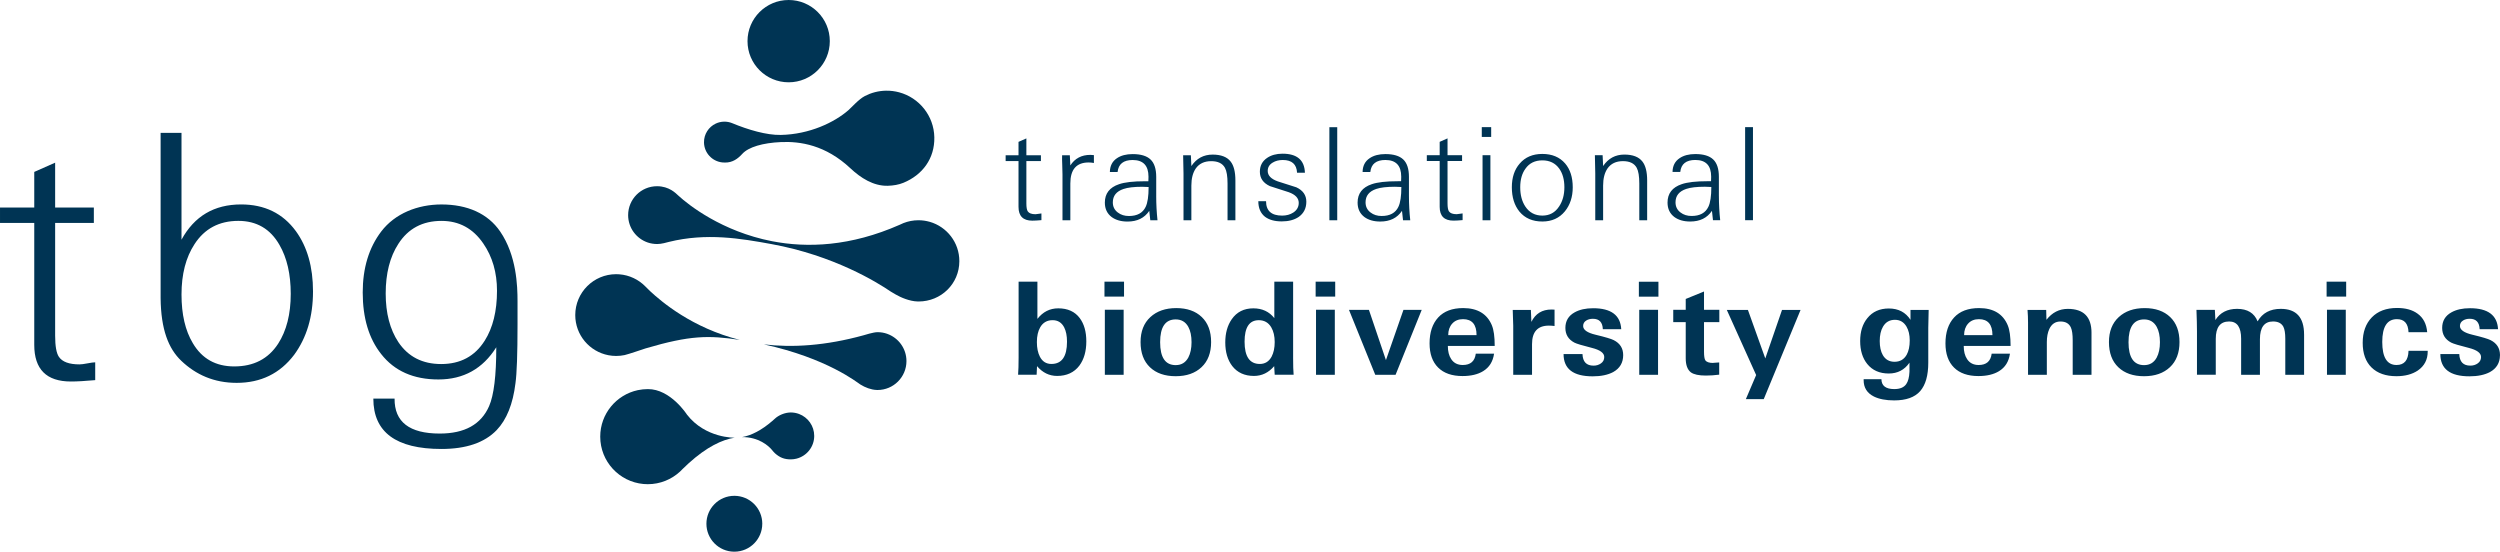 <?xml version="1.0" encoding="UTF-8"?>
<!DOCTYPE svg PUBLIC "-//W3C//DTD SVG 1.1//EN" "http://www.w3.org/Graphics/SVG/1.1/DTD/svg11.dtd">
<!-- Creator: CorelDRAW -->
<svg xmlns="http://www.w3.org/2000/svg" xml:space="preserve" width="195.213mm" height="43.079mm" style="shape-rendering:geometricPrecision; text-rendering:geometricPrecision; image-rendering:optimizeQuality; fill-rule:evenodd; clip-rule:evenodd"
viewBox="0 0 198.939 43.901"
 xmlns:xlink="http://www.w3.org/1999/xlink">
 <defs>
  <style type="text/css">
   <![CDATA[
    .fil0 {fill:#003454}
   ]]>
  </style>
 </defs>
 <g id="Layer_x0020_1">
  <g id="_184122104">
   <path id="_77383728" class="fil0" d="M7.576 28.832c-0.127,0 -0.332,0.027 -0.613,0.082 -0.282,0.054 -0.495,0.082 -0.64,0.082 -0.818,0 -1.363,-0.2 -1.635,-0.6 -0.2,-0.29 -0.3,-0.854 -0.3,-1.69l0 -8.966 3.08 0 0 -1.226 -3.08 0 0 -3.57 -1.662 0.736 0 2.834 -2.725 0 0 1.226 2.725 0 0 9.702c0,1.944 0.972,2.916 2.916,2.916 0.491,0 1.135,-0.037 1.935,-0.109l0 -1.417zm15.969 -10.438c-1.036,-1.417 -2.489,-2.126 -4.36,-2.126 -2.144,0 -3.724,0.936 -4.742,2.807l0 -8.503 -1.662 0 0 13.151c0.026,2.5 0.626,4.017 1.642,4.985 1.166,1.111 2.609,1.758 4.408,1.758 1.926,0 3.452,-0.745 4.578,-2.235 0.999,-1.363 1.499,-3.043 1.499,-5.042 0,-1.944 -0.454,-3.543 -1.363,-4.796m-1.417 8.966c-0.781,1.199 -1.944,1.799 -3.488,1.799 -1.472,0 -2.571,-0.617 -3.297,-1.853 -0.599,-0.999 -0.899,-2.289 -0.899,-3.87 0,-1.617 0.345,-2.952 1.035,-4.006 0.799,-1.235 1.962,-1.853 3.488,-1.853 1.453,0 2.543,0.636 3.27,1.908 0.6,1.035 0.899,2.334 0.899,3.897 0,1.617 -0.337,2.943 -1.008,3.979m17.67 -8.943c-0.979,-1.43 -2.608,-2.148 -4.67,-2.148 -1.89,0 -3.702,0.718 -4.792,2.153 -0.981,1.29 -1.472,2.907 -1.472,4.851 0,2.035 0.491,3.67 1.472,4.905 1.053,1.345 2.57,2.017 4.551,2.017 1.998,0 3.533,-0.854 4.605,-2.562 0,2.253 -0.19,3.815 -0.572,4.687 -0.636,1.453 -1.944,2.18 -3.924,2.18 -2.417,0 -3.615,-0.927 -3.597,-2.78l-1.69 0c0,2.671 1.808,4.006 5.423,4.006 1.962,0 3.425,-0.5 4.388,-1.499 0.799,-0.836 1.299,-2.081 1.499,-3.733 0.109,-0.781 0.164,-2.334 0.164,-4.66l0 -1.868c0,-1.217 -0.074,-3.636 -1.384,-5.549m-1.232 8.698c-0.781,1.236 -1.935,1.853 -3.461,1.853 -1.49,0 -2.625,-0.581 -3.406,-1.744 -0.672,-1.017 -1.008,-2.307 -1.008,-3.87 0,-1.598 0.336,-2.916 1.008,-3.951 0.781,-1.217 1.926,-1.826 3.434,-1.826 1.399,0 2.507,0.6 3.325,1.799 0.726,1.054 1.09,2.307 1.09,3.761 0,1.617 -0.327,2.943 -0.981,3.979z"/>
   <path id="_184120664" class="fil0" d="M85.923 25.314c-0.389,-0.519 -0.96,-0.778 -1.711,-0.778 -0.67,0 -1.223,0.28 -1.66,0.84l0 -2.961 -1.496 0 0 6.024c0,0.587 -0.014,1.048 -0.041,1.383l1.475 0 0.031 -0.686c0.444,0.519 0.976,0.779 1.598,0.779 0.765,0 1.356,-0.273 1.772,-0.82 0.369,-0.499 0.553,-1.14 0.553,-1.926 0,-0.772 -0.174,-1.39 -0.522,-1.854m-2.254 3.647c-0.417,0 -0.724,-0.195 -0.922,-0.584 -0.157,-0.307 -0.236,-0.693 -0.236,-1.158 0,-0.478 0.089,-0.871 0.266,-1.178 0.219,-0.376 0.546,-0.564 0.984,-0.564 0.417,0 0.724,0.191 0.922,0.574 0.15,0.294 0.225,0.673 0.225,1.137 0,1.182 -0.413,1.772 -1.24,1.772m5.778 -6.546l-1.557 0 0 1.188 1.557 0 0 -1.188zm109.492 5.868l0 -0.054c-0.008,-0.527 -0.257,-0.914 -0.748,-1.163 -0.198,-0.102 -0.68,-0.246 -1.445,-0.43 -0.663,-0.157 -0.994,-0.389 -0.994,-0.697 0,-0.191 0.085,-0.338 0.256,-0.44 0.143,-0.089 0.317,-0.133 0.523,-0.133 0.505,-0 0.768,0.277 0.789,0.83l1.465 0c-0.061,-1.113 -0.806,-1.67 -2.234,-1.67 -0.594,0 -1.086,0.109 -1.475,0.328 -0.491,0.273 -0.738,0.686 -0.738,1.24 0,0.526 0.239,0.915 0.717,1.168 0.171,0.089 0.635,0.229 1.393,0.42 0.655,0.164 0.983,0.406 0.983,0.727 0,0.212 -0.085,0.379 -0.256,0.502 -0.17,0.123 -0.369,0.184 -0.594,0.184 -0.567,0 -0.86,-0.307 -0.881,-0.922l-1.506 0c0,1.182 0.772,1.772 2.315,1.772 0.662,0 1.205,-0.113 1.629,-0.338 0.525,-0.289 0.791,-0.731 0.799,-1.324zm-109.523 -3.634l-1.496 0 0 5.174 1.496 0 0 -5.174zm6.217 0.579c-0.495,-0.475 -1.173,-0.712 -2.033,-0.712 -0.854,0 -1.541,0.239 -2.059,0.717 -0.519,0.478 -0.779,1.141 -0.779,1.988 0,0.86 0.249,1.528 0.748,2.003 0.499,0.475 1.182,0.712 2.049,0.712 0.861,0 1.546,-0.239 2.054,-0.717 0.509,-0.478 0.763,-1.144 0.763,-1.998 0,-0.854 -0.248,-1.518 -0.743,-1.993m-1.071 3.222c-0.219,0.403 -0.553,0.604 -1.004,0.604 -0.826,0 -1.239,-0.608 -1.239,-1.824 0,-1.209 0.413,-1.813 1.239,-1.813 0.451,0 0.786,0.198 1.004,0.594 0.171,0.314 0.256,0.721 0.256,1.219 0,0.492 -0.086,0.898 -0.256,1.219m8.34 -0.01l0 -6.024 -1.496 0 0 2.899c-0.41,-0.519 -0.967,-0.778 -1.67,-0.778 -0.745,0 -1.318,0.29 -1.721,0.871 -0.341,0.492 -0.512,1.107 -0.512,1.844 0,0.765 0.184,1.39 0.553,1.875 0.41,0.526 0.987,0.789 1.731,0.789 0.628,0 1.164,-0.259 1.608,-0.779l0.041 0.686 1.506 0c-0.027,-0.287 -0.041,-0.748 -0.041,-1.383m-1.71 -0.061c-0.211,0.389 -0.524,0.584 -0.938,0.584 -0.81,0 -1.214,-0.591 -1.214,-1.772 0,-1.14 0.377,-1.711 1.132,-1.711 0.435,0 0.765,0.188 0.989,0.564 0.184,0.314 0.276,0.707 0.276,1.178 0,0.458 -0.082,0.843 -0.245,1.158m5.06 -5.963l-1.557 0 0 1.188 1.557 0 0 -1.188zm-0.031 2.233l-1.496 0 0 5.174 1.496 0 0 -5.174zm5.461 0.01l-1.393 3.996 -1.353 -3.996 -1.588 0 2.09 5.163 1.619 0 2.079 -5.163 -1.455 0zm7.038 1.229c-0.382,-0.915 -1.144,-1.373 -2.285,-1.373 -0.867,0 -1.53,0.249 -1.988,0.748 -0.457,0.499 -0.686,1.185 -0.686,2.059 0,0.833 0.227,1.475 0.682,1.926 0.454,0.451 1.101,0.676 1.941,0.676 0.67,0 1.216,-0.13 1.639,-0.389 0.492,-0.3 0.782,-0.765 0.871,-1.393l-1.455 0c-0.075,0.601 -0.42,0.902 -1.035,0.902 -0.41,0 -0.718,-0.157 -0.922,-0.471 -0.178,-0.266 -0.266,-0.615 -0.266,-1.045l3.729 0c0,-0.738 -0.076,-1.284 -0.226,-1.639m-3.473 0.779c0,-0.376 0.106,-0.681 0.318,-0.917 0.212,-0.236 0.498,-0.354 0.86,-0.354 0.717,0 1.076,0.424 1.076,1.27l-2.254 0zm8.462 -2.029c-0.054,-0.007 -0.137,-0.01 -0.246,-0.01 -0.744,0 -1.277,0.328 -1.598,0.984l-0.041 -0.953 -1.444 0c0,0.15 0.007,0.364 0.02,0.64 0.014,0.276 0.02,0.483 0.02,0.62l0 3.903 1.496 0 0 -2.438c0,-0.983 0.447,-1.475 1.342,-1.475 0.136,0 0.287,0.01 0.45,0.031l0 -1.301zm4.713 2.428c-0.198,-0.102 -0.68,-0.246 -1.445,-0.43 -0.663,-0.157 -0.994,-0.389 -0.994,-0.697 0,-0.191 0.085,-0.338 0.256,-0.44 0.143,-0.089 0.318,-0.133 0.522,-0.133 0.506,-0 0.769,0.277 0.789,0.83l1.465 0c-0.062,-1.113 -0.806,-1.67 -2.233,-1.67 -0.595,0 -1.086,0.109 -1.475,0.328 -0.492,0.273 -0.737,0.686 -0.737,1.24 0,0.526 0.239,0.915 0.717,1.168 0.17,0.089 0.635,0.229 1.393,0.42 0.656,0.164 0.983,0.406 0.983,0.727 0,0.212 -0.085,0.379 -0.256,0.502 -0.171,0.123 -0.369,0.184 -0.594,0.184 -0.567,0 -0.861,-0.307 -0.881,-0.922l-1.506 0c0,1.182 0.772,1.772 2.316,1.772 0.662,0 1.205,-0.113 1.629,-0.338 0.532,-0.294 0.799,-0.745 0.799,-1.352 0,-0.539 -0.249,-0.936 -0.748,-1.188m3.553 -4.651l-1.557 0 0 1.188 1.557 0 0 -1.188zm-0.031 2.233l-1.496 0 0 5.174 1.496 0 0 -5.174zm4.877 0l-1.219 0 0 -1.455 -1.455 0.594 0 0.861 -0.993 0 0 0.983 0.993 0 0 2.879c0,0.533 0.137,0.905 0.41,1.117 0.239,0.171 0.635,0.256 1.189,0.256 0.348,0 0.704,-0.024 1.065,-0.072l0 -0.973c-0.403,0.027 -0.563,0.041 -0.481,0.041 -0.321,0 -0.529,-0.072 -0.625,-0.215 -0.068,-0.109 -0.103,-0.335 -0.103,-0.676l0 -2.356 1.219 0 0 -0.983zm4.989 0.01l-1.332 3.862 -1.383 -3.862 -1.68 0 2.336 5.184 -0.819 1.916 1.424 0 2.93 -7.1 -1.475 0zm10.223 0l0 0.789c-0.389,-0.601 -0.963,-0.902 -1.721,-0.902 -0.731,0 -1.301,0.256 -1.711,0.768 -0.382,0.465 -0.573,1.072 -0.573,1.824 0,0.751 0.188,1.359 0.563,1.824 0.41,0.506 0.98,0.758 1.711,0.758 0.704,-0 1.253,-0.287 1.65,-0.861l0 0.717c-0.021,0.444 -0.106,0.772 -0.256,0.984 -0.184,0.266 -0.502,0.399 -0.953,0.399 -0.676,0 -1.018,-0.263 -1.024,-0.789l-1.414 0 0 0.082c0,0.594 0.273,1.028 0.82,1.301 0.417,0.205 0.953,0.307 1.608,0.307 0.949,0 1.639,-0.246 2.07,-0.738 0.43,-0.492 0.645,-1.247 0.645,-2.264l0 -2.766c0,-0.185 0.01,-0.663 0.031,-1.434l-1.445 0zm-0.307 3.575c-0.212,0.369 -0.533,0.553 -0.963,0.553 -0.417,0 -0.727,-0.177 -0.933,-0.533 -0.164,-0.287 -0.245,-0.659 -0.245,-1.117 0,-0.464 0.085,-0.843 0.256,-1.137 0.211,-0.369 0.529,-0.553 0.953,-0.553 0.403,0 0.71,0.181 0.922,0.543 0.171,0.294 0.256,0.659 0.256,1.096 0,0.471 -0.082,0.854 -0.246,1.147m8.047 -2.346c-0.382,-0.915 -1.144,-1.373 -2.284,-1.373 -0.867,0 -1.53,0.249 -1.987,0.748 -0.458,0.499 -0.687,1.185 -0.687,2.059 0,0.833 0.227,1.475 0.681,1.926 0.454,0.451 1.101,0.676 1.941,0.676 0.67,0 1.216,-0.13 1.639,-0.389 0.492,-0.3 0.782,-0.765 0.871,-1.393l-1.455 0c-0.075,0.601 -0.42,0.902 -1.035,0.902 -0.41,0 -0.717,-0.157 -0.922,-0.471 -0.178,-0.266 -0.266,-0.615 -0.266,-1.045l3.729 0c0,-0.738 -0.075,-1.284 -0.226,-1.639m-3.473 0.779c0,-0.376 0.106,-0.681 0.318,-0.917 0.211,-0.236 0.499,-0.354 0.861,-0.354 0.717,0 1.076,0.424 1.076,1.27l-2.254 0zm10.138 -0.185c0,-1.27 -0.628,-1.905 -1.885,-1.905 -0.683,0 -1.25,0.29 -1.701,0.871l-0.02 -0.789 -1.486 0c0.027,0.321 0.041,0.659 0.041,1.014l0 4.149 1.496 0 0 -2.602c0,-0.41 0.065,-0.755 0.194,-1.035 0.185,-0.403 0.482,-0.604 0.891,-0.604 0.41,0 0.687,0.161 0.83,0.482 0.096,0.212 0.143,0.553 0.143,1.024l0 2.735 1.496 0 0 -3.34zm6.26 -1.255c-0.495,-0.475 -1.173,-0.712 -2.034,-0.712 -0.854,0 -1.54,0.239 -2.059,0.717 -0.519,0.478 -0.779,1.141 -0.779,1.988 0,0.86 0.249,1.528 0.748,2.003 0.499,0.475 1.181,0.712 2.049,0.712 0.861,0 1.546,-0.239 2.054,-0.717 0.509,-0.478 0.763,-1.144 0.763,-1.998 0,-0.854 -0.247,-1.518 -0.742,-1.993m-1.071 3.222c-0.219,0.403 -0.553,0.604 -1.004,0.604 -0.826,0 -1.24,-0.608 -1.24,-1.824 0,-1.209 0.413,-1.813 1.24,-1.813 0.451,0 0.786,0.198 1.004,0.594 0.171,0.314 0.256,0.721 0.256,1.219 0,0.492 -0.086,0.898 -0.256,1.219m11.726 -1.834c0,-1.359 -0.618,-2.039 -1.854,-2.039 -0.847,0 -1.461,0.331 -1.844,0.994 -0.266,-0.662 -0.809,-0.994 -1.629,-0.994 -0.779,0 -1.356,0.297 -1.731,0.891l-0.041 -0.809 -1.465 0c0.027,0.683 0.041,1.257 0.041,1.721l0 3.442 1.496 0 0 -2.858c0,-0.922 0.355,-1.383 1.065,-1.383 0.636,0 0.953,0.458 0.953,1.373l0 2.869 1.496 0 0 -2.828c0,-0.943 0.348,-1.414 1.045,-1.414 0.396,0 0.669,0.14 0.82,0.42 0.103,0.205 0.153,0.519 0.153,0.943l0 2.879 1.496 0 0 -3.207zm3.35 -4.2l-1.557 0 0 1.188 1.557 0 0 -1.188zm-0.031 2.233l-1.496 0 0 5.174 1.496 0 0 -5.174zm6.519 3.268l-1.527 0c-0.02,0.751 -0.338,1.127 -0.953,1.127 -0.758,0 -1.137,-0.611 -1.137,-1.834 0,-1.209 0.389,-1.813 1.168,-1.813 0.588,0 0.895,0.345 0.922,1.035l1.486 0c-0.055,-0.656 -0.311,-1.147 -0.768,-1.475 -0.41,-0.301 -0.953,-0.451 -1.629,-0.451 -0.854,0 -1.523,0.249 -2.008,0.748 -0.485,0.499 -0.727,1.175 -0.727,2.028 0,0.847 0.236,1.501 0.707,1.962 0.471,0.461 1.13,0.692 1.977,0.692 0.683,0 1.25,-0.15 1.701,-0.451 0.526,-0.362 0.789,-0.867 0.789,-1.516l0 -0.051z"/>
   <path id="_184120544" class="fil0" d="M82.874 16.985c-0.048,0 -0.125,0.01 -0.231,0.031 -0.106,0.02 -0.186,0.031 -0.241,0.031 -0.307,0 -0.512,-0.075 -0.615,-0.225 -0.075,-0.109 -0.113,-0.321 -0.113,-0.635l0 -3.371 1.158 0 0 -0.461 -1.158 0 0 -1.342 -0.625 0.276 0 1.066 -1.025 0 0 0.461 1.025 0 0 3.647c0,0.731 0.365,1.096 1.096,1.096 0.184,0 0.427,-0.014 0.727,-0.041l0 -0.533zm4.174 -4.641c-0.089,-0.014 -0.184,-0.02 -0.287,-0.02 -0.697,0 -1.226,0.28 -1.588,0.84l-0.041 -0.809 -0.614 0c-0.007,0.185 -0.004,0.437 0.01,0.758 0.014,0.383 0.02,0.635 0.02,0.758l0 3.657 0.625 0 0 -2.93c0,-1.113 0.485,-1.67 1.455,-1.67 0.13,0 0.27,0.014 0.42,0.041l0 -0.625zm4.959 3.268l0 -1.537c0,-0.635 -0.151,-1.096 -0.451,-1.383 -0.301,-0.287 -0.775,-0.43 -1.424,-0.43 -0.512,0 -0.929,0.109 -1.25,0.328 -0.369,0.246 -0.557,0.611 -0.563,1.096l0.614 0c0.068,-0.635 0.468,-0.953 1.199,-0.953 0.84,0 1.26,0.444 1.26,1.332 0,0.137 -0.004,0.256 -0.01,0.358l-0.267 0c-0.929,0 -1.619,0.079 -2.069,0.236 -0.751,0.253 -1.127,0.741 -1.127,1.465 0,0.492 0.181,0.874 0.543,1.148 0.328,0.239 0.748,0.359 1.26,0.359 0.772,0 1.349,-0.283 1.731,-0.851 0.041,0.335 0.068,0.584 0.082,0.748l0.573 0c-0.068,-0.649 -0.102,-1.287 -0.102,-1.916m-0.84 0.85c-0.232,0.485 -0.676,0.727 -1.332,0.727 -0.348,0 -0.642,-0.092 -0.881,-0.277 -0.267,-0.198 -0.4,-0.468 -0.4,-0.809 0,-0.519 0.283,-0.874 0.851,-1.066 0.341,-0.116 0.836,-0.174 1.485,-0.174 0.185,0 0.355,0.007 0.512,0.02 0,0.731 -0.079,1.257 -0.235,1.578m7.141 -2.1c0,-0.683 -0.126,-1.185 -0.379,-1.506 -0.287,-0.369 -0.765,-0.553 -1.434,-0.553 -0.717,0 -1.281,0.304 -1.69,0.912l-0.041 -0.861 -0.615 0c0,0.164 0.005,0.408 0.015,0.733 0.01,0.324 0.015,0.569 0.015,0.733l0 3.709 0.625 0 0 -2.756c0,-0.567 0.116,-1.021 0.348,-1.363 0.273,-0.389 0.683,-0.584 1.23,-0.584 0.539,0 0.905,0.178 1.096,0.533 0.137,0.253 0.205,0.669 0.205,1.25l0 2.92 0.625 0 0 -3.166zm4.846 0.543c-0.492,-0.157 -0.983,-0.314 -1.475,-0.471 -0.533,-0.191 -0.799,-0.468 -0.799,-0.83 0,-0.287 0.133,-0.509 0.399,-0.666 0.225,-0.137 0.492,-0.205 0.799,-0.205 0.724,0 1.103,0.338 1.137,1.014l0.625 0c-0.034,-1.011 -0.628,-1.516 -1.782,-1.516 -0.492,-0 -0.901,0.113 -1.23,0.338 -0.382,0.26 -0.573,0.625 -0.573,1.096 0,0.519 0.266,0.901 0.799,1.147 0.499,0.164 0.997,0.325 1.496,0.482 0.533,0.191 0.799,0.475 0.799,0.85 0,0.321 -0.143,0.577 -0.43,0.768 -0.253,0.164 -0.55,0.246 -0.892,0.246 -0.854,0 -1.28,-0.383 -1.28,-1.148l-0.615 0c0,0.547 0.177,0.96 0.532,1.24 0.328,0.246 0.772,0.369 1.332,0.369 0.546,0 0.997,-0.119 1.352,-0.358 0.403,-0.287 0.605,-0.69 0.605,-1.209 0,-0.519 -0.266,-0.902 -0.799,-1.148m3.258 -4.784l-0.625 0 0 7.407 0.625 0 0 -7.407zm5.706 5.491l0 -1.537c0,-0.635 -0.15,-1.096 -0.451,-1.383 -0.301,-0.287 -0.775,-0.43 -1.424,-0.43 -0.512,0 -0.929,0.109 -1.25,0.328 -0.369,0.246 -0.557,0.611 -0.563,1.096l0.615 0c0.068,-0.635 0.468,-0.953 1.199,-0.953 0.84,0 1.26,0.444 1.26,1.332 0,0.137 -0.004,0.256 -0.01,0.358l-0.266 0c-0.929,0 -1.619,0.079 -2.069,0.236 -0.751,0.253 -1.127,0.741 -1.127,1.465 0,0.492 0.181,0.874 0.542,1.148 0.328,0.239 0.748,0.359 1.26,0.359 0.772,0 1.349,-0.283 1.731,-0.851 0.041,0.335 0.068,0.584 0.082,0.748l0.574 0c-0.069,-0.649 -0.103,-1.287 -0.103,-1.916m-0.84 0.85c-0.232,0.485 -0.676,0.727 -1.332,0.727 -0.348,0 -0.642,-0.092 -0.881,-0.277 -0.267,-0.198 -0.4,-0.468 -0.4,-0.809 0,-0.519 0.283,-0.874 0.85,-1.066 0.342,-0.116 0.837,-0.174 1.486,-0.174 0.185,0 0.356,0.007 0.512,0.02 0,0.731 -0.078,1.257 -0.236,1.578m5.11 0.523c-0.048,0 -0.125,0.01 -0.231,0.031 -0.106,0.02 -0.186,0.031 -0.241,0.031 -0.307,0 -0.512,-0.075 -0.614,-0.225 -0.075,-0.109 -0.113,-0.321 -0.113,-0.635l0 -3.371 1.157 0 0 -0.461 -1.157 0 0 -1.342 -0.625 0.276 0 1.066 -1.024 0 0 0.461 1.024 0 0 3.647c0,0.731 0.365,1.096 1.096,1.096 0.184,0 0.427,-0.014 0.728,-0.041l0 -0.533zm2.274 -6.864l-0.748 0 0 0.779 0.748 0 0 -0.779zm-0.062 2.233l-0.625 0 0 5.174 0.625 0 0 -5.174zm5.947 0.656c-0.437,-0.505 -1.042,-0.758 -1.813,-0.758 -0.765,0 -1.366,0.256 -1.803,0.768 -0.417,0.478 -0.625,1.106 -0.625,1.885 0,0.792 0.202,1.438 0.605,1.936 0.437,0.526 1.045,0.789 1.823,0.789 0.751,0 1.349,-0.27 1.793,-0.809 0.417,-0.512 0.625,-1.151 0.625,-1.916 0,-0.792 -0.202,-1.424 -0.605,-1.895m-0.481 3.422c-0.315,0.485 -0.758,0.727 -1.332,0.727 -0.58,0 -1.031,-0.239 -1.352,-0.717 -0.273,-0.41 -0.409,-0.922 -0.409,-1.537 0,-0.608 0.139,-1.103 0.42,-1.485 0.307,-0.437 0.755,-0.656 1.342,-0.656 0.58,0 1.028,0.219 1.342,0.656 0.273,0.382 0.41,0.878 0.41,1.485 0,0.601 -0.14,1.11 -0.42,1.527m7.007 -2.07c0,-0.683 -0.126,-1.185 -0.379,-1.506 -0.287,-0.369 -0.765,-0.553 -1.435,-0.553 -0.717,0 -1.28,0.304 -1.69,0.912l-0.041 -0.861 -0.615 0c0,0.164 0.005,0.408 0.015,0.733 0.01,0.324 0.015,0.569 0.015,0.733l0 3.709 0.625 0 0 -2.756c0,-0.567 0.116,-1.021 0.348,-1.363 0.273,-0.389 0.683,-0.584 1.229,-0.584 0.54,0 0.905,0.178 1.097,0.533 0.137,0.253 0.205,0.669 0.205,1.25l0 2.92 0.625 0 0 -3.166zm5.707 1.25l0 -1.537c0,-0.635 -0.15,-1.096 -0.451,-1.383 -0.3,-0.287 -0.775,-0.43 -1.424,-0.43 -0.512,0 -0.929,0.109 -1.25,0.328 -0.369,0.246 -0.557,0.611 -0.563,1.096l0.615 0c0.068,-0.635 0.467,-0.953 1.199,-0.953 0.84,0 1.26,0.444 1.26,1.332 0,0.137 -0.003,0.256 -0.01,0.358l-0.266 0c-0.929,0 -1.619,0.079 -2.069,0.236 -0.751,0.253 -1.127,0.741 -1.127,1.465 0,0.492 0.181,0.874 0.543,1.148 0.328,0.239 0.748,0.359 1.26,0.359 0.772,0 1.349,-0.283 1.731,-0.851 0.041,0.335 0.069,0.584 0.082,0.748l0.574 0c-0.069,-0.649 -0.103,-1.287 -0.103,-1.916m-0.84 0.85c-0.232,0.485 -0.676,0.727 -1.332,0.727 -0.348,0 -0.642,-0.092 -0.881,-0.277 -0.266,-0.198 -0.399,-0.468 -0.399,-0.809 0,-0.519 0.283,-0.874 0.85,-1.066 0.341,-0.116 0.837,-0.174 1.486,-0.174 0.185,0 0.355,0.007 0.513,0.02 0,0.731 -0.079,1.257 -0.236,1.578m3.55 -6.342l-0.625 0 0 7.407 0.625 0 0 -7.407z"/>
   <path id="_184120784" class="fil0" d="M57.462 12.924c0.071,0.008 0.143,0.009 0.217,0.011 0.618,0.014 1.049,-0.316 1.385,-0.687 0.499,-0.551 1.645,-0.878 3.073,-0.942 1.54,-0.069 3.556,0.229 5.541,2.091 0.811,0.762 1.829,1.414 2.962,1.386 0.451,-0.011 0.885,-0.088 1.245,-0.236 1.532,-0.628 2.497,-1.941 2.465,-3.62 -0.033,-1.722 -1.212,-3.152 -2.795,-3.58 -0.338,-0.091 -0.693,-0.138 -1.061,-0.131 -0.602,0.012 -1.169,0.164 -1.67,0.425l0 -0.001 -0.001 0.001c-0.494,0.257 -1.055,0.904 -1.314,1.13 -1.107,0.965 -3.091,1.923 -5.383,1.966 -1.131,0.021 -2.585,-0.407 -3.879,-0.943 -0.194,-0.077 -0.407,-0.118 -0.63,-0.114 -0.235,0.005 -0.458,0.059 -0.658,0.153 -0.564,0.264 -0.95,0.842 -0.938,1.505 0.016,0.825 0.643,1.494 1.441,1.585z"/>
   <path id="_184120760" class="fil0" d="M73.986 17.653c-0.286,-0.082 -0.588,-0.127 -0.9,-0.127 -0.42,0 -0.821,0.08 -1.19,0.225 0,0 -0.011,0.004 -0.017,0.007 -0.087,0.035 -0.272,0.122 -0.279,0.126 -3.922,1.733 -7.368,1.854 -10.161,1.311 -3.996,-0.777 -6.666,-2.9 -7.458,-3.63 -0.208,-0.192 -0.736,-0.747 -1.697,-0.747 -1.271,0 -2.3,1.03 -2.3,2.301 0,1.016 0.659,1.877 1.572,2.182 0.229,0.077 0.474,0.114 0.729,0.118 0.344,0.007 0.806,-0.136 0.941,-0.169 2.998,-0.74 5.718,-0.274 8.174,0.175 4.947,0.905 8.39,3.03 9.491,3.783 0.076,0.052 0.324,0.191 0.39,0.229 0.396,0.229 1.098,0.538 1.743,0.553 0.025,0.001 0.05,0.001 0.075,0.001 1.797,-0 3.242,-1.415 3.242,-3.212 0,-1.485 -0.995,-2.736 -2.354,-3.127z"/>
   <path id="_184121144" class="fil0" d="M51.337 22.777l0 0c-0.532,-0.535 -1.249,-0.885 -2.047,-0.948 -0.086,-0.007 -0.173,-0.011 -0.26,-0.011 -1.797,0 -3.254,1.457 -3.254,3.254 0,1.588 1.137,2.909 2.642,3.195 0.198,0.038 0.403,0.058 0.612,0.058 0.233,0 0.46,-0.025 0.679,-0.071l0 0c0,-0 0.001,-0.001 0.002,-0.001 0.279,-0.059 1.567,-0.501 1.66,-0.529 3.529,-1.043 5.033,-1.054 7.501,-0.675 -3.804,-0.957 -6.25,-3.055 -7.148,-3.89 -0.129,-0.12 -0.387,-0.383 -0.387,-0.383z"/>
   <path id="_184120688" class="fil0" d="M70.596 26.562c-0.239,-0.084 -0.496,-0.13 -0.764,-0.13 -0.336,0 -1.056,0.233 -1.113,0.248 -3.008,0.83 -5.663,0.998 -7.934,0.723 5.044,1.102 7.431,3.038 7.678,3.193 0.383,0.241 0.855,0.416 1.273,0.434 0.032,0.001 0.063,0.004 0.095,0.004 1.271,0 2.301,-1.03 2.301,-2.301 0,-1.003 -0.642,-1.855 -1.537,-2.17z"/>
   <path id="_184122440" class="fil0" d="M54.662 32.987c0,-0 -1.303,-2.039 -3.114,-2.024 -0.271,0.002 -0.536,0.029 -0.791,0.083 -1.71,0.364 -2.993,1.882 -2.993,3.7 0,1.973 1.511,3.593 3.439,3.768 0.114,0.01 0.229,0.016 0.345,0.016 0.991,0 1.892,-0.381 2.567,-1.005l0 0.001c0.005,-0.005 0.01,-0.01 0.015,-0.015 0.064,-0.059 0.125,-0.121 0.184,-0.185 0.164,-0.161 0.324,-0.312 0.481,-0.455 1.462,-1.326 2.683,-1.888 3.665,-2.042 0,0 -2.317,0.063 -3.799,-1.842z"/>
   <path id="_184122272" class="fil0" d="M63.58 32.94c-0.204,-0.076 -0.425,-0.118 -0.655,-0.118 -0.466,0 -0.982,0.22 -1.283,0.512 -0.063,0.061 -0.129,0.116 -0.193,0.171 -0.843,0.726 -1.651,1.145 -2.399,1.278 1.298,-0.014 2.1,0.68 2.374,1.015 0.042,0.051 0.152,0.19 0.241,0.269 0.393,0.35 0.75,0.488 1.26,0.488 0.154,0 0.305,-0.019 0.448,-0.055 0.814,-0.201 1.419,-0.936 1.419,-1.812 0,-0.8 -0.504,-1.483 -1.212,-1.748z"/>
   <path id="_184122416" class="fil0" d="M66.032 3.274c0,1.809 -1.466,3.275 -3.274,3.275 -1.808,0 -3.274,-1.466 -3.274,-3.275 0,-1.808 1.466,-3.274 3.274,-3.274 1.808,0 3.274,1.466 3.274,3.274z"/>
   <path id="_184122200" class="fil0" d="M60.658 41.678c0,1.218 -0.98,2.207 -2.194,2.223l-0.057 0c-1.214,-0.015 -2.194,-1.005 -2.194,-2.223 0,-1.227 0.995,-2.223 2.223,-2.223 1.228,0 2.223,0.995 2.223,2.223z"/>
  </g>
 </g>
</svg>
